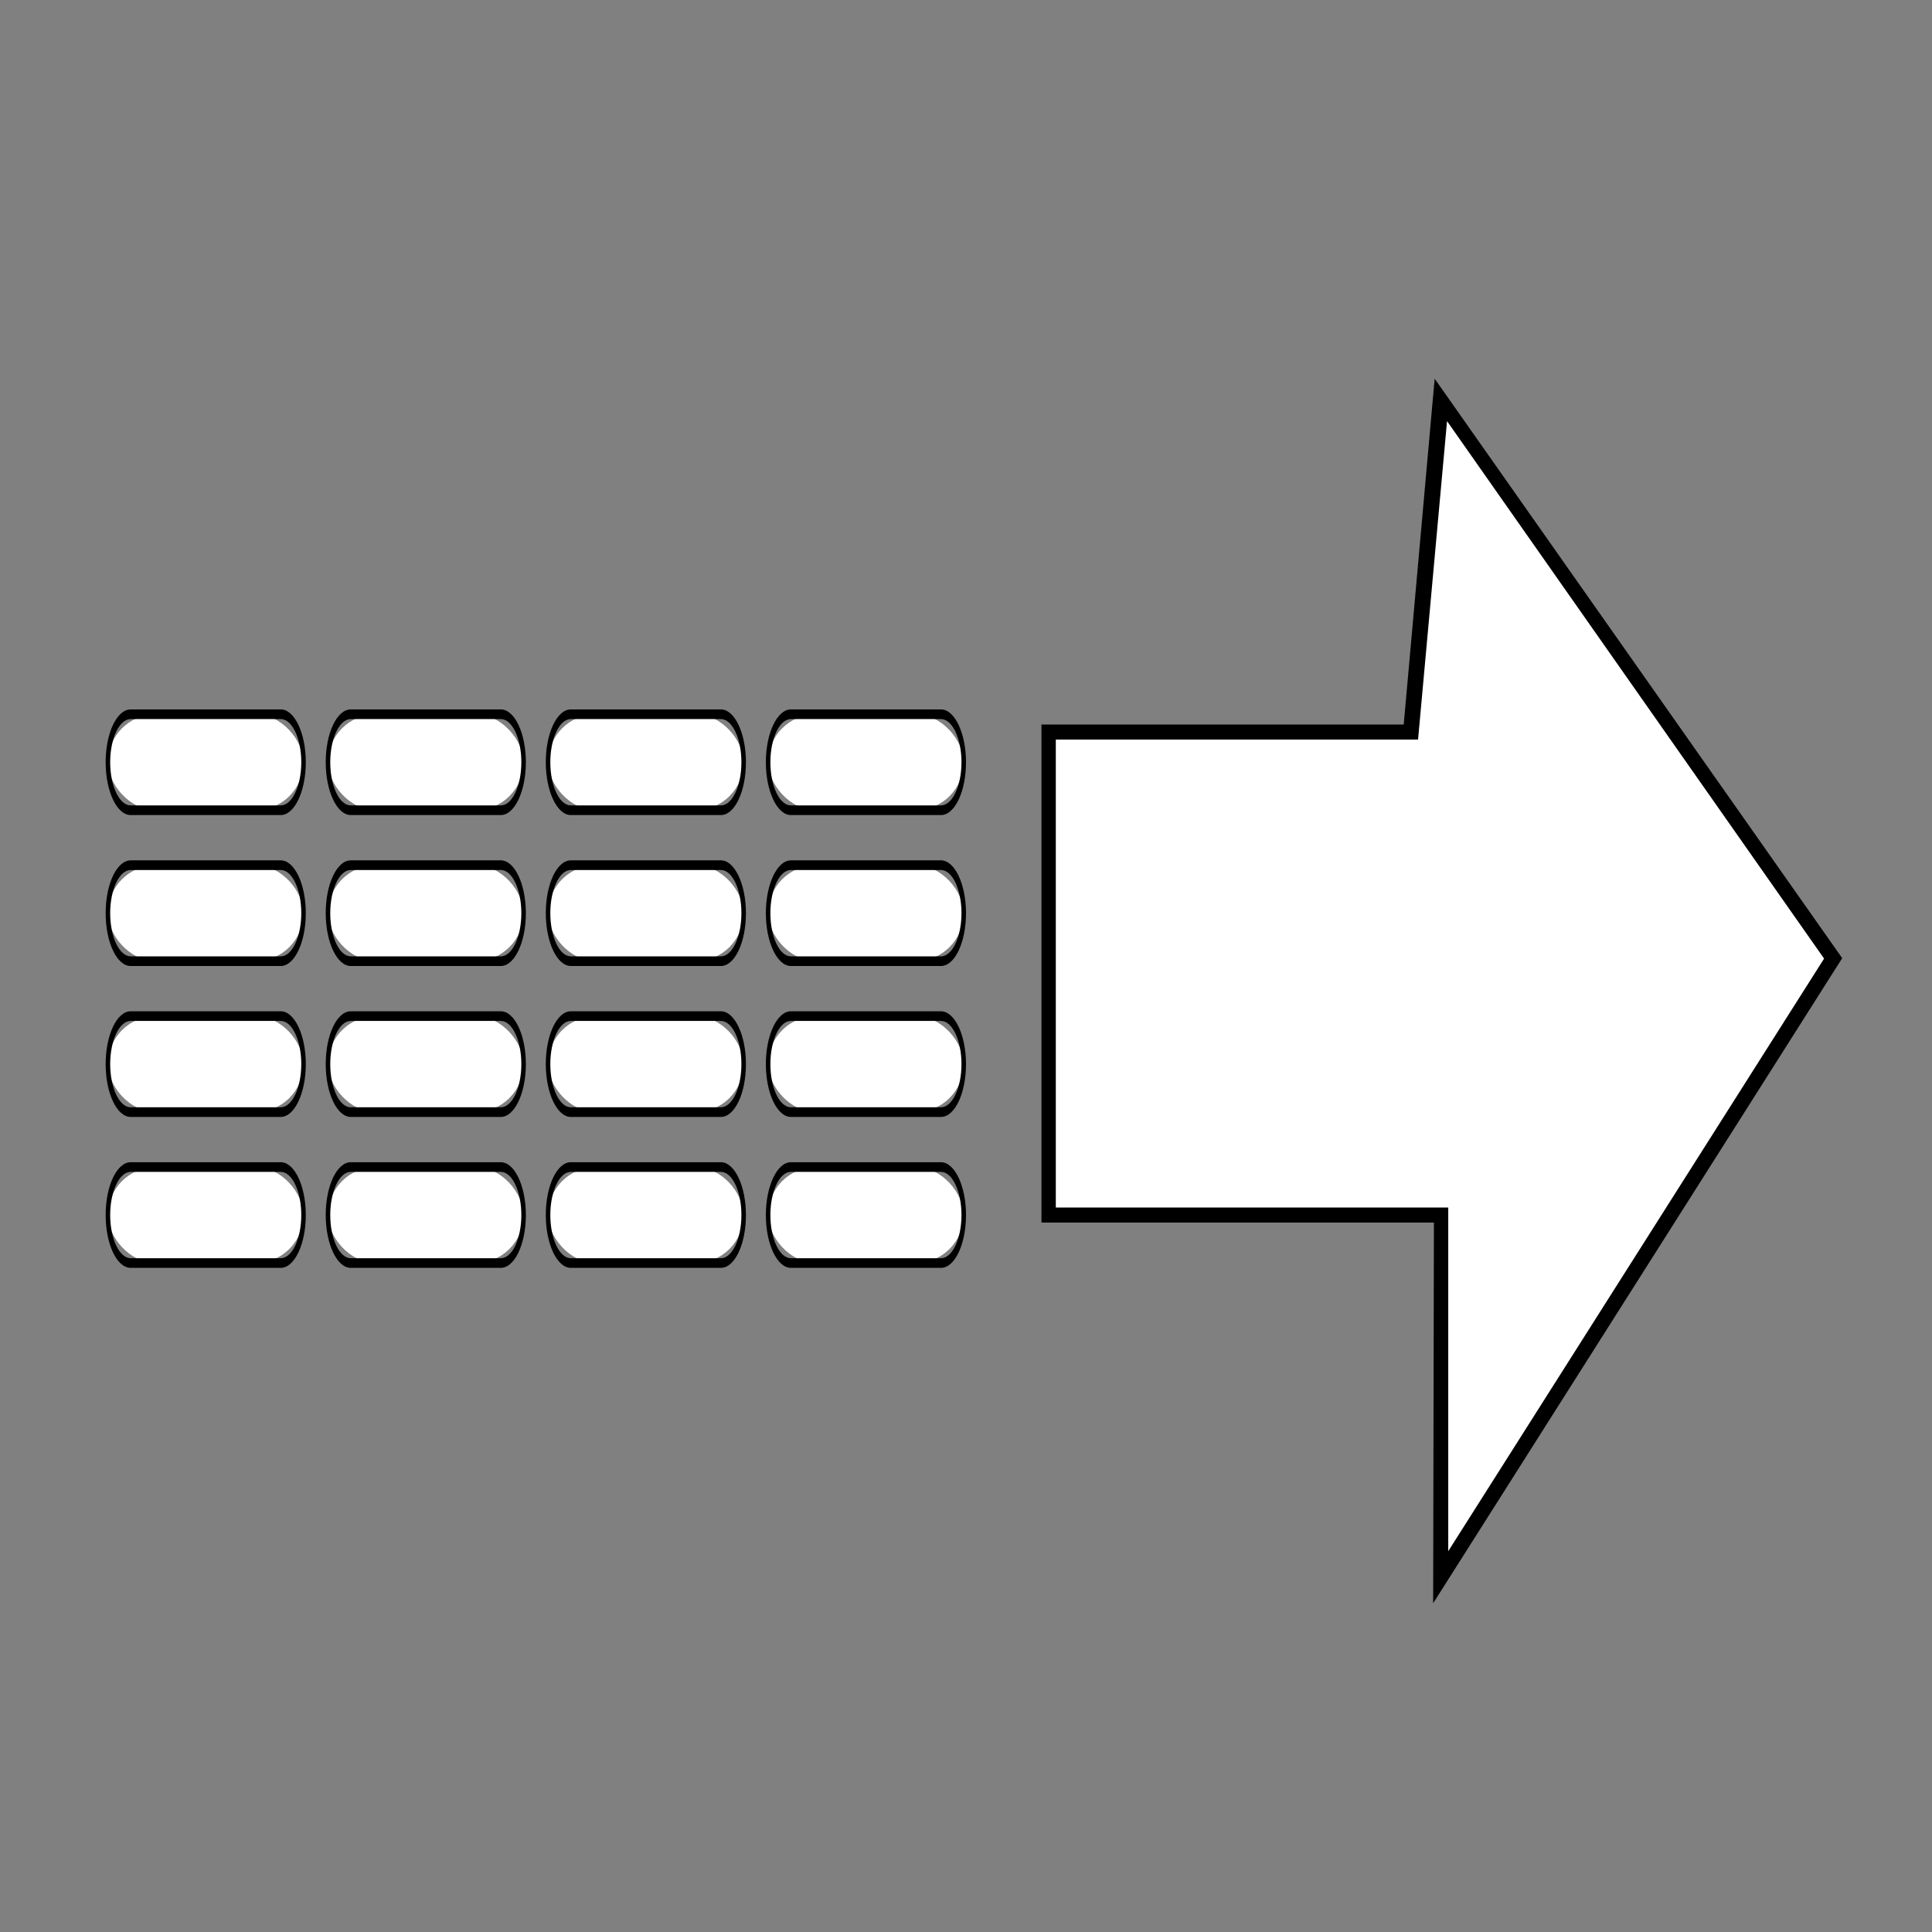 <svg id="Layer_1" data-name="Layer 1" xmlns="http://www.w3.org/2000/svg" viewBox="0 0 128 128"><rect x="0" y="0" width="128" height="128" fill="#808080" stroke="none"/><defs><style>.cls-1{fill:#fff;}</style></defs><title>mainButtonsPagination-next</title><polygon class="cls-1" points="95.45 26.5 121.45 63.5 95.45 104.5 95.45 80.5 69.45 80.5 69.45 48.5 93.45 48.5 95.45 26.5"/><path d="M94.95,106.22l27.1-42.74-27-38.39L93,48h-24V81h26Zm25.9-42.71-24.9,39.26V80h-26V49h24l1.92-21.1Z"/><rect class="cls-1" x="7.15" y="47.32" width="12.95" height="6.36" rx="3.18" ry="3.18"/><path d="M18.6,54H8.66C7.74,54,7,52.43,7,50.5S7.74,47,8.66,47H18.6c.91,0,1.66,1.57,1.66,3.5S19.51,54,18.6,54ZM8.66,47.64c-.75,0-1.36,1.28-1.36,2.86s.61,2.86,1.36,2.86H18.6c.75,0,1.36-1.28,1.36-2.86s-.61-2.86-1.36-2.86Z"/><rect class="cls-1" x="21.73" y="47.32" width="12.95" height="6.36" rx="3.18" ry="3.18"/><path d="M33.18,54H23.24c-.91,0-1.66-1.57-1.66-3.5s.74-3.5,1.66-3.5h9.94c.91,0,1.66,1.57,1.66,3.5S34.09,54,33.18,54Zm-9.94-6.36c-.75,0-1.36,1.28-1.36,2.86s.61,2.86,1.36,2.86h9.94c.75,0,1.36-1.28,1.36-2.86s-.61-2.86-1.36-2.86Z"/><rect class="cls-1" x="36.31" y="47.32" width="12.95" height="6.36" rx="3.18" ry="3.18"/><path d="M47.76,54H37.82c-.91,0-1.66-1.57-1.66-3.5s.74-3.5,1.66-3.5h9.94c.91,0,1.66,1.57,1.66,3.5S48.68,54,47.76,54Zm-9.94-6.36c-.75,0-1.36,1.28-1.36,2.86s.61,2.86,1.36,2.86h9.94c.75,0,1.36-1.28,1.36-2.86s-.61-2.86-1.36-2.86Z"/><rect class="cls-1" x="50.89" y="47.32" width="12.95" height="6.36" rx="3.18" ry="3.18"/><path d="M62.34,54H52.4c-.91,0-1.66-1.57-1.66-3.5S51.49,47,52.4,47h9.94c.91,0,1.66,1.57,1.66,3.5S63.26,54,62.34,54ZM52.4,47.64c-.75,0-1.36,1.28-1.36,2.86s.61,2.86,1.36,2.86h9.94c.75,0,1.36-1.28,1.36-2.86s-.61-2.86-1.36-2.86Z"/><rect class="cls-1" x="7.15" y="57.32" width="12.95" height="6.36" rx="3.18" ry="3.18"/><path d="M18.6,64H8.66C7.74,64,7,62.43,7,60.5S7.74,57,8.66,57H18.6c.91,0,1.66,1.57,1.66,3.5S19.51,64,18.6,64ZM8.66,57.64c-.75,0-1.36,1.28-1.36,2.86s.61,2.86,1.36,2.86H18.6c.75,0,1.36-1.28,1.36-2.86s-.61-2.86-1.36-2.86Z"/><rect class="cls-1" x="21.73" y="57.32" width="12.95" height="6.36" rx="3.18" ry="3.18"/><path d="M33.18,64H23.24c-.91,0-1.66-1.57-1.66-3.5s.74-3.5,1.66-3.5h9.94c.91,0,1.66,1.57,1.66,3.5S34.09,64,33.18,64Zm-9.94-6.36c-.75,0-1.36,1.28-1.36,2.86s.61,2.86,1.36,2.86h9.94c.75,0,1.36-1.28,1.36-2.86s-.61-2.86-1.36-2.86Z"/><rect class="cls-1" x="36.31" y="57.32" width="12.95" height="6.36" rx="3.18" ry="3.18"/><path d="M47.76,64H37.82c-.91,0-1.66-1.57-1.66-3.5s.74-3.5,1.66-3.5h9.94c.91,0,1.66,1.57,1.66,3.5S48.68,64,47.76,64Zm-9.94-6.36c-.75,0-1.36,1.28-1.36,2.86s.61,2.86,1.36,2.86h9.94c.75,0,1.36-1.28,1.36-2.86s-.61-2.86-1.36-2.86Z"/><rect class="cls-1" x="50.89" y="57.32" width="12.95" height="6.36" rx="3.18" ry="3.18"/><path d="M62.34,64H52.4c-.91,0-1.66-1.57-1.66-3.5S51.49,57,52.4,57h9.94c.91,0,1.66,1.57,1.66,3.5S63.26,64,62.34,64ZM52.4,57.64c-.75,0-1.36,1.28-1.36,2.86s.61,2.86,1.36,2.86h9.94c.75,0,1.36-1.28,1.36-2.86s-.61-2.86-1.36-2.86Z"/><rect class="cls-1" x="7.15" y="67.32" width="12.95" height="6.36" rx="3.18" ry="3.18"/><path d="M18.6,74H8.66C7.74,74,7,72.43,7,70.5S7.74,67,8.66,67H18.6c.91,0,1.66,1.57,1.66,3.5S19.51,74,18.6,74ZM8.66,67.64c-.75,0-1.36,1.28-1.36,2.86s.61,2.86,1.36,2.86H18.6c.75,0,1.36-1.28,1.36-2.86s-.61-2.86-1.36-2.86Z"/><rect class="cls-1" x="21.73" y="67.32" width="12.95" height="6.36" rx="3.18" ry="3.18"/><path d="M33.18,74H23.24c-.91,0-1.66-1.57-1.66-3.5s.74-3.5,1.66-3.5h9.94c.91,0,1.66,1.57,1.66,3.5S34.09,74,33.18,74Zm-9.94-6.36c-.75,0-1.36,1.28-1.36,2.86s.61,2.86,1.36,2.86h9.94c.75,0,1.36-1.28,1.36-2.86s-.61-2.86-1.36-2.86Z"/><rect class="cls-1" x="36.31" y="67.32" width="12.95" height="6.36" rx="3.18" ry="3.18"/><path d="M47.76,74H37.82c-.91,0-1.66-1.57-1.66-3.5s.74-3.5,1.66-3.5h9.94c.91,0,1.66,1.57,1.66,3.5S48.68,74,47.76,74Zm-9.94-6.36c-.75,0-1.36,1.28-1.36,2.86s.61,2.86,1.36,2.86h9.94c.75,0,1.36-1.28,1.36-2.86s-.61-2.86-1.36-2.86Z"/><rect class="cls-1" x="50.89" y="67.32" width="12.95" height="6.36" rx="3.18" ry="3.18"/><path d="M62.34,74H52.4c-.91,0-1.66-1.57-1.66-3.5S51.49,67,52.4,67h9.94c.91,0,1.66,1.57,1.66,3.5S63.26,74,62.34,74ZM52.4,67.64c-.75,0-1.36,1.28-1.36,2.86s.61,2.86,1.36,2.86h9.94c.75,0,1.36-1.28,1.36-2.86s-.61-2.86-1.36-2.86Z"/><rect class="cls-1" x="7.15" y="77.32" width="12.95" height="6.36" rx="3.18" ry="3.18"/><path d="M18.6,84H8.66C7.74,84,7,82.43,7,80.5S7.74,77,8.66,77H18.6c.91,0,1.66,1.57,1.66,3.5S19.51,84,18.6,84ZM8.66,77.64c-.75,0-1.36,1.28-1.36,2.86s.61,2.86,1.36,2.86H18.6c.75,0,1.36-1.28,1.36-2.86s-.61-2.86-1.36-2.86Z"/><rect class="cls-1" x="21.73" y="77.32" width="12.95" height="6.36" rx="3.18" ry="3.18"/><path d="M33.18,84H23.24c-.91,0-1.66-1.57-1.66-3.5s.74-3.5,1.66-3.5h9.94c.91,0,1.66,1.57,1.66,3.5S34.09,84,33.18,84Zm-9.94-6.36c-.75,0-1.36,1.28-1.36,2.86s.61,2.86,1.36,2.86h9.94c.75,0,1.36-1.28,1.36-2.86s-.61-2.86-1.36-2.86Z"/><rect class="cls-1" x="36.31" y="77.32" width="12.95" height="6.36" rx="3.18" ry="3.18"/><path d="M47.76,84H37.82c-.91,0-1.66-1.57-1.66-3.5s.74-3.5,1.66-3.5h9.94c.91,0,1.66,1.57,1.66,3.5S48.68,84,47.76,84Zm-9.94-6.36c-.75,0-1.36,1.28-1.36,2.86s.61,2.86,1.36,2.86h9.94c.75,0,1.36-1.28,1.36-2.86s-.61-2.86-1.36-2.86Z"/><rect class="cls-1" x="50.89" y="77.32" width="12.95" height="6.36" rx="3.18" ry="3.18"/><path d="M62.34,84H52.4c-.91,0-1.66-1.57-1.66-3.5S51.49,77,52.4,77h9.94c.91,0,1.66,1.57,1.66,3.5S63.26,84,62.34,84ZM52.4,77.64c-.75,0-1.36,1.28-1.36,2.86s.61,2.86,1.36,2.86h9.94c.75,0,1.36-1.28,1.36-2.86s-.61-2.86-1.36-2.86Z"/></svg>